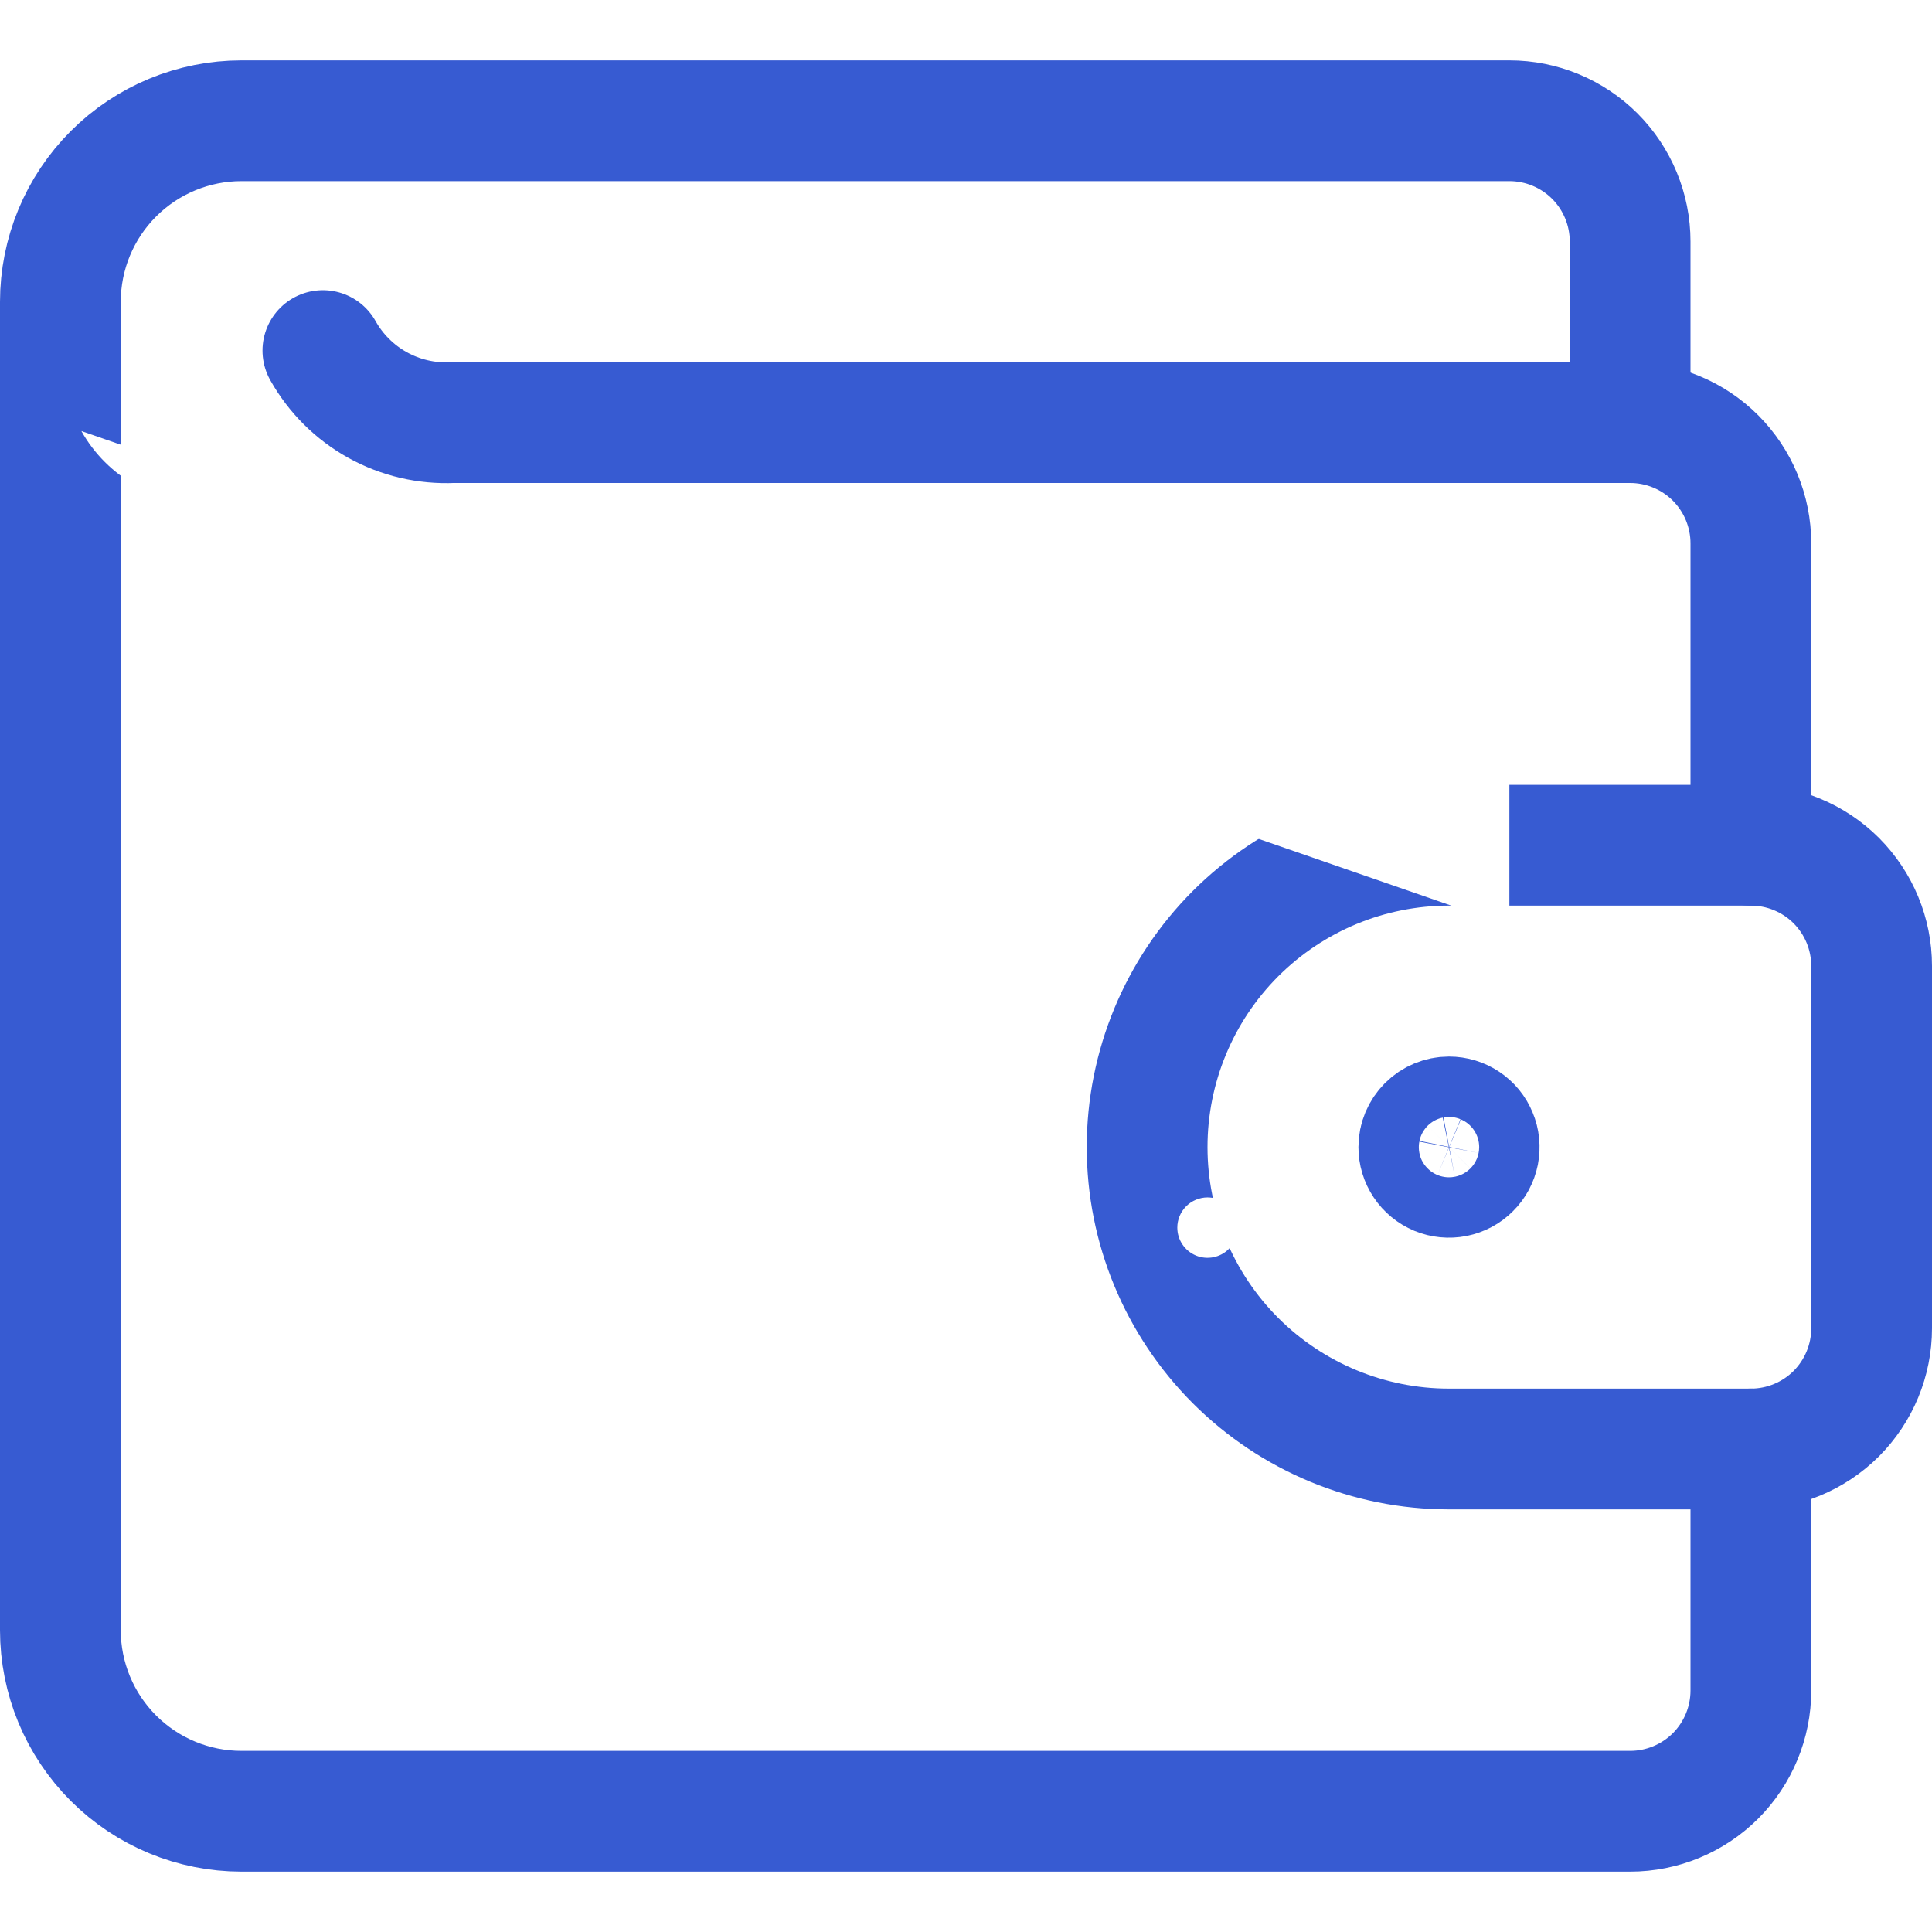 <svg width="24" height="24" viewBox="0 0 24 24" fill="none" xmlns="http://www.w3.org/2000/svg">
<path d="M21.75 18V21C21.75 21.398 21.592 21.779 21.311 22.061C21.029 22.342 20.648 22.5 20.25 22.5H3C2.403 22.5 1.831 22.263 1.409 21.841C0.987 21.419 0.75 20.847 0.75 20.25V3.75C0.75 3.153 0.987 2.581 1.409 2.159C1.831 1.737 2.403 1.5 3 1.5H18.75C19.148 1.5 19.529 1.658 19.811 1.939C20.092 2.221 20.25 2.602 20.25 3V5.25" fill="white"/>
<path d="M21.75 18V21C21.75 21.398 21.592 21.779 21.311 22.061C21.029 22.342 20.648 22.5 20.25 22.5H3C2.403 22.5 1.831 22.263 1.409 21.841C0.987 21.419 0.75 20.847 0.75 20.25V3.75C0.75 3.153 0.987 2.581 1.409 2.159C1.831 1.737 2.403 1.5 3 1.5H18.75C19.148 1.5 19.529 1.658 19.811 1.939C20.092 2.221 20.25 2.602 20.25 3V5.25" stroke="#375BD2" stroke-width="1.5" stroke-linecap="round" stroke-linejoin="round"/>
<g filter="url(#filter0_i_1814_27668)">
<path d="M21.75 18C22.148 18 22.529 17.842 22.811 17.561C23.092 17.279 23.25 16.898 23.25 16.5V12C23.25 11.602 23.092 11.221 22.811 10.939C22.529 10.658 22.148 10.5 21.75 10.5H18C17.005 10.5 16.052 10.895 15.348 11.598C14.645 12.302 14.25 13.255 14.25 14.25C14.25 15.245 14.645 16.198 15.348 16.902C16.052 17.605 17.005 18 18 18H21.75Z" fill="white"/>
</g>
<path d="M21.75 18C22.148 18 22.529 17.842 22.811 17.561C23.092 17.279 23.25 16.898 23.25 16.5V12C23.25 11.602 23.092 11.221 22.811 10.939C22.529 10.658 22.148 10.5 21.75 10.5H18C17.005 10.5 16.052 10.895 15.348 11.598C14.645 12.302 14.25 13.255 14.25 14.25C14.25 15.245 14.645 16.198 15.348 16.902C16.052 17.605 17.005 18 18 18H21.75Z" stroke="#375BD2" stroke-width="1.5" stroke-linecap="round" stroke-linejoin="round"/>
<g filter="url(#filter1_i_1814_27668)">
<path d="M18 13.875C18.074 13.875 18.147 13.897 18.208 13.938C18.27 13.979 18.318 14.038 18.346 14.107C18.375 14.175 18.382 14.25 18.368 14.323C18.353 14.396 18.318 14.463 18.265 14.515C18.213 14.568 18.146 14.603 18.073 14.618C18 14.632 17.925 14.625 17.857 14.597C17.788 14.568 17.729 14.52 17.688 14.458C17.647 14.397 17.625 14.324 17.625 14.25C17.625 14.15 17.665 14.055 17.735 13.985C17.805 13.915 17.901 13.875 18 13.875Z" fill="white"/>
</g>
<path d="M18 13.875C18.074 13.875 18.147 13.897 18.208 13.938C18.27 13.979 18.318 14.038 18.346 14.107C18.375 14.175 18.382 14.25 18.368 14.323C18.353 14.396 18.318 14.463 18.265 14.515C18.213 14.568 18.146 14.603 18.073 14.618C18 14.632 17.925 14.625 17.857 14.597C17.788 14.568 17.729 14.52 17.688 14.458C17.647 14.397 17.625 14.324 17.625 14.25C17.625 14.15 17.665 14.055 17.735 13.985C17.805 13.915 17.901 13.875 18 13.875Z" stroke="#375BD2" stroke-width="1.5" stroke-linecap="round" stroke-linejoin="round"/>
<g filter="url(#filter2_i_1814_27668)">
<path d="M21.75 10.5V6.75C21.75 6.352 21.592 5.971 21.311 5.689C21.029 5.408 20.648 5.25 20.25 5.25H5.625C5.299 5.265 4.976 5.19 4.691 5.032C4.406 4.874 4.17 4.639 4.011 4.355" fill="white"/>
</g>
<path d="M21.75 10.5V6.75C21.75 6.352 21.592 5.971 21.311 5.689C21.029 5.408 20.648 5.25 20.25 5.25H5.625C5.299 5.265 4.976 5.19 4.691 5.032C4.406 4.874 4.17 4.639 4.011 4.355" stroke="#375BD2" stroke-width="1.5" stroke-linecap="round" stroke-linejoin="round"/>
<defs>
<filter id="filter0_i_1814_27668" x="13.5" y="9.75" width="10.5" height="9" filterUnits="userSpaceOnUse" color-interpolation-filters="sRGB">
<feFlood flood-opacity="0" result="BackgroundImageFix"/>
<feBlend mode="normal" in="SourceGraphic" in2="BackgroundImageFix" result="shape"/>
<feColorMatrix in="SourceAlpha" type="matrix" values="0 0 0 0 0 0 0 0 0 0 0 0 0 0 0 0 0 0 127 0" result="hardAlpha"/>
<feOffset dx="-3" dy="1"/>
<feComposite in2="hardAlpha" operator="arithmetic" k2="-1" k3="1"/>
<feColorMatrix type="matrix" values="0 0 0 0 0.875 0 0 0 0 0.906 0 0 0 0 0.984 0 0 0 1 0"/>
<feBlend mode="normal" in2="shape" result="effect1_innerShadow_1814_27668"/>
</filter>
<filter id="filter1_i_1814_27668" x="16.875" y="13.125" width="2.25" height="2.25" filterUnits="userSpaceOnUse" color-interpolation-filters="sRGB">
<feFlood flood-opacity="0" result="BackgroundImageFix"/>
<feBlend mode="normal" in="SourceGraphic" in2="BackgroundImageFix" result="shape"/>
<feColorMatrix in="SourceAlpha" type="matrix" values="0 0 0 0 0 0 0 0 0 0 0 0 0 0 0 0 0 0 127 0" result="hardAlpha"/>
<feOffset dx="-3" dy="1"/>
<feComposite in2="hardAlpha" operator="arithmetic" k2="-1" k3="1"/>
<feColorMatrix type="matrix" values="0 0 0 0 0.875 0 0 0 0 0.906 0 0 0 0 0.984 0 0 0 1 0"/>
<feBlend mode="normal" in2="shape" result="effect1_innerShadow_1814_27668"/>
</filter>
<filter id="filter2_i_1814_27668" x="3.261" y="3.605" width="19.239" height="7.645" filterUnits="userSpaceOnUse" color-interpolation-filters="sRGB">
<feFlood flood-opacity="0" result="BackgroundImageFix"/>
<feBlend mode="normal" in="SourceGraphic" in2="BackgroundImageFix" result="shape"/>
<feColorMatrix in="SourceAlpha" type="matrix" values="0 0 0 0 0 0 0 0 0 0 0 0 0 0 0 0 0 0 127 0" result="hardAlpha"/>
<feOffset dx="-3" dy="1"/>
<feComposite in2="hardAlpha" operator="arithmetic" k2="-1" k3="1"/>
<feColorMatrix type="matrix" values="0 0 0 0 0.875 0 0 0 0 0.906 0 0 0 0 0.984 0 0 0 1 0"/>
<feBlend mode="normal" in2="shape" result="effect1_innerShadow_1814_27668"/>
</filter>
</defs>
</svg>
